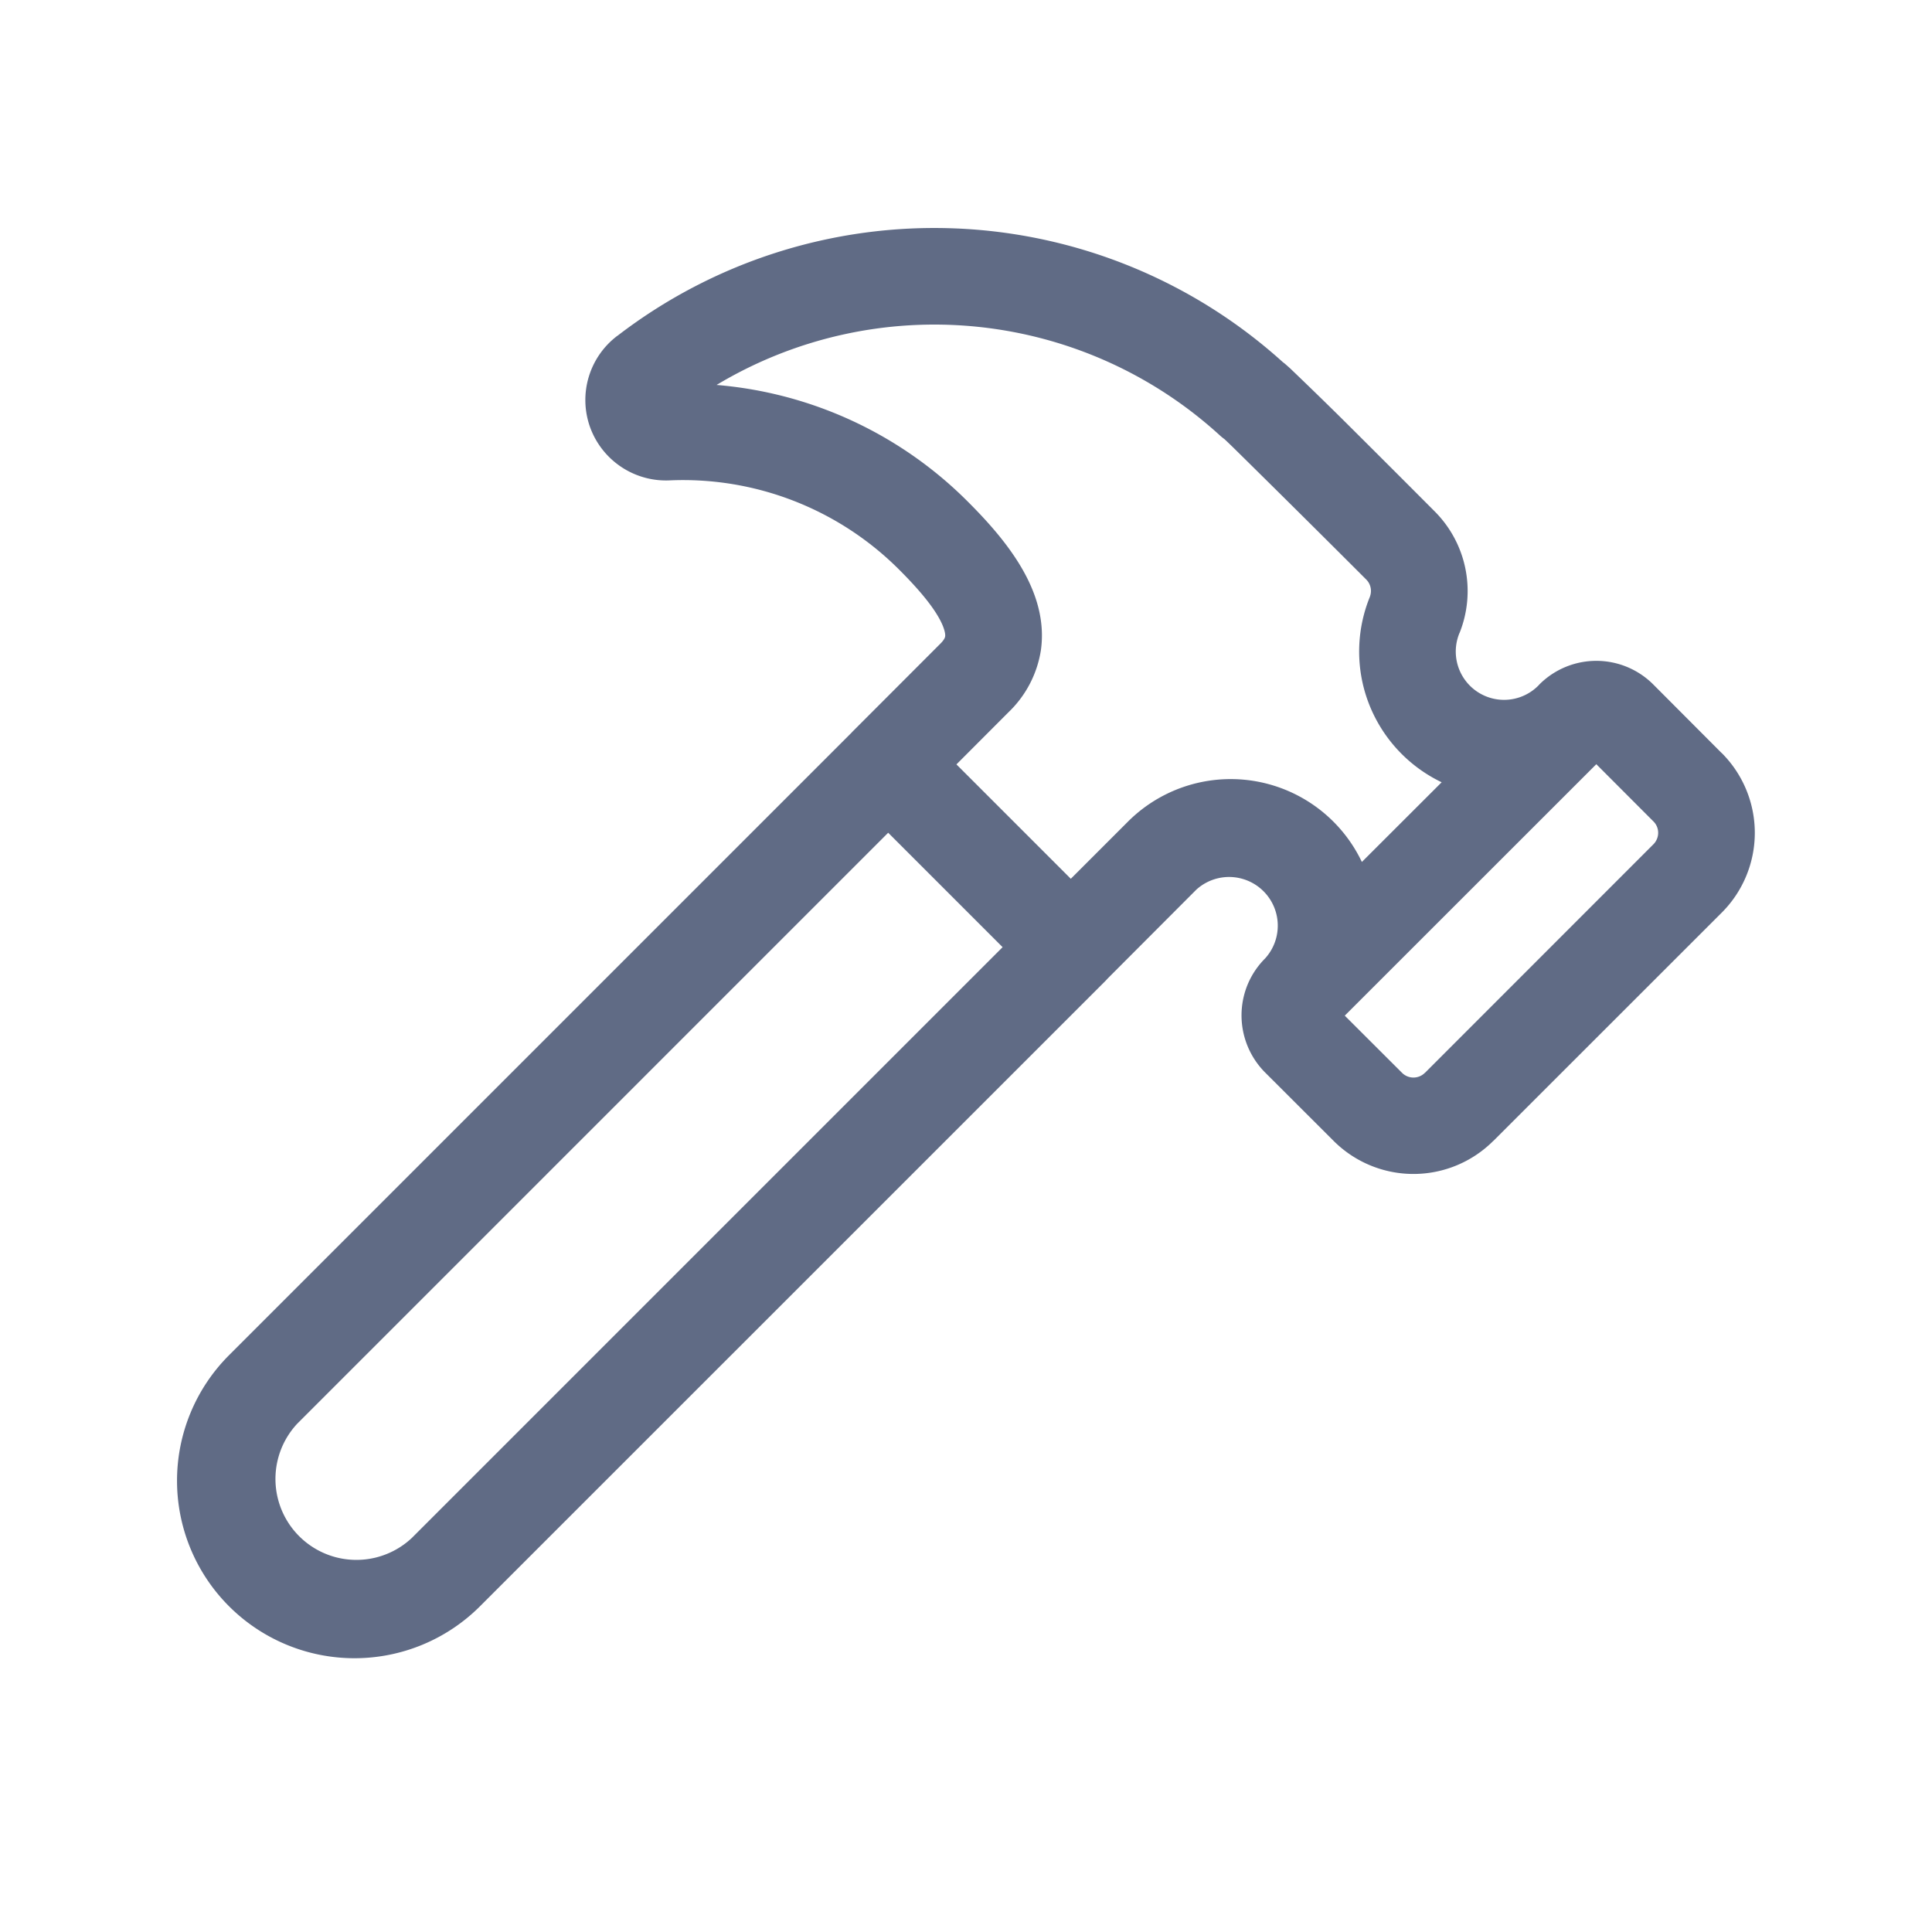 <svg xmlns="http://www.w3.org/2000/svg" width="20" height="20" fill="none" viewBox="0 0 20 20">
  <path fill="#606B85" fill-rule="evenodd" d="M6.392 3.476a5.38 5.38 0 0 1 6.887.272l.022.017.052.046a47.86 47.86 0 0 1 .53.515c.312.31.692.69.968.967a1.167 1.167 0 0 1 .26 1.255l-.003.006a.5.5 0 0 0 .822.538l.004-.005a.833.833 0 0 1 1.182 0l.705.707h.001a1.168 1.168 0 0 1 0 1.655L15.46 11.81h-.001a1.169 1.169 0 0 1-1.654 0l-.708-.707a.838.838 0 0 1-.182-.91.834.834 0 0 1 .181-.271.504.504 0 0 0-.712-.712l-.918.92a.54.54 0 0 1-.025.027l-6.471 6.47a1.837 1.837 0 1 1-2.6-2.597l6.444-6.444a.508.508 0 0 1 .026-.027l.892-.893c.048-.047.051-.072.052-.077.002-.01.003-.044-.025-.113-.064-.154-.22-.348-.447-.575a3.162 3.162 0 0 0-2.382-.928.836.836 0 0 1-.822-.552.833.833 0 0 1 .283-.945Zm2.803 5.145 1.184 1.184-6.116 6.116a.838.838 0 0 1-1.185-1.184L9.195 8.62ZM7.418 3.985a4.158 4.158 0 0 1 2.603 1.21c.233.233.516.546.662.898.077.184.126.403.092.64a1.13 1.13 0 0 1-.335.64l-.539.54 1.184 1.184.592-.592a1.504 1.504 0 0 1 2.421.418l.826-.825a1.506 1.506 0 0 1-.787-.91 1.5 1.5 0 0 1 .044-1.01v.001l.002-.006-.002.004A.167.167 0 0 0 14.144 6a251.278 251.278 0 0 0-1.357-1.347 6.981 6.981 0 0 0-.11-.106l-.004-.003a.515.515 0 0 1-.043-.035 4.38 4.38 0 0 0-5.212-.524Zm9.107 3.926-2.604 2.603.593.592a.167.167 0 0 0 .236 0h.001l2.364-2.365.001-.001a.168.168 0 0 0 .037-.182.168.168 0 0 0-.037-.055l-.001-.001-.59-.591Zm-3.203-3.417Z" clip-rule="evenodd"/>
</svg>
